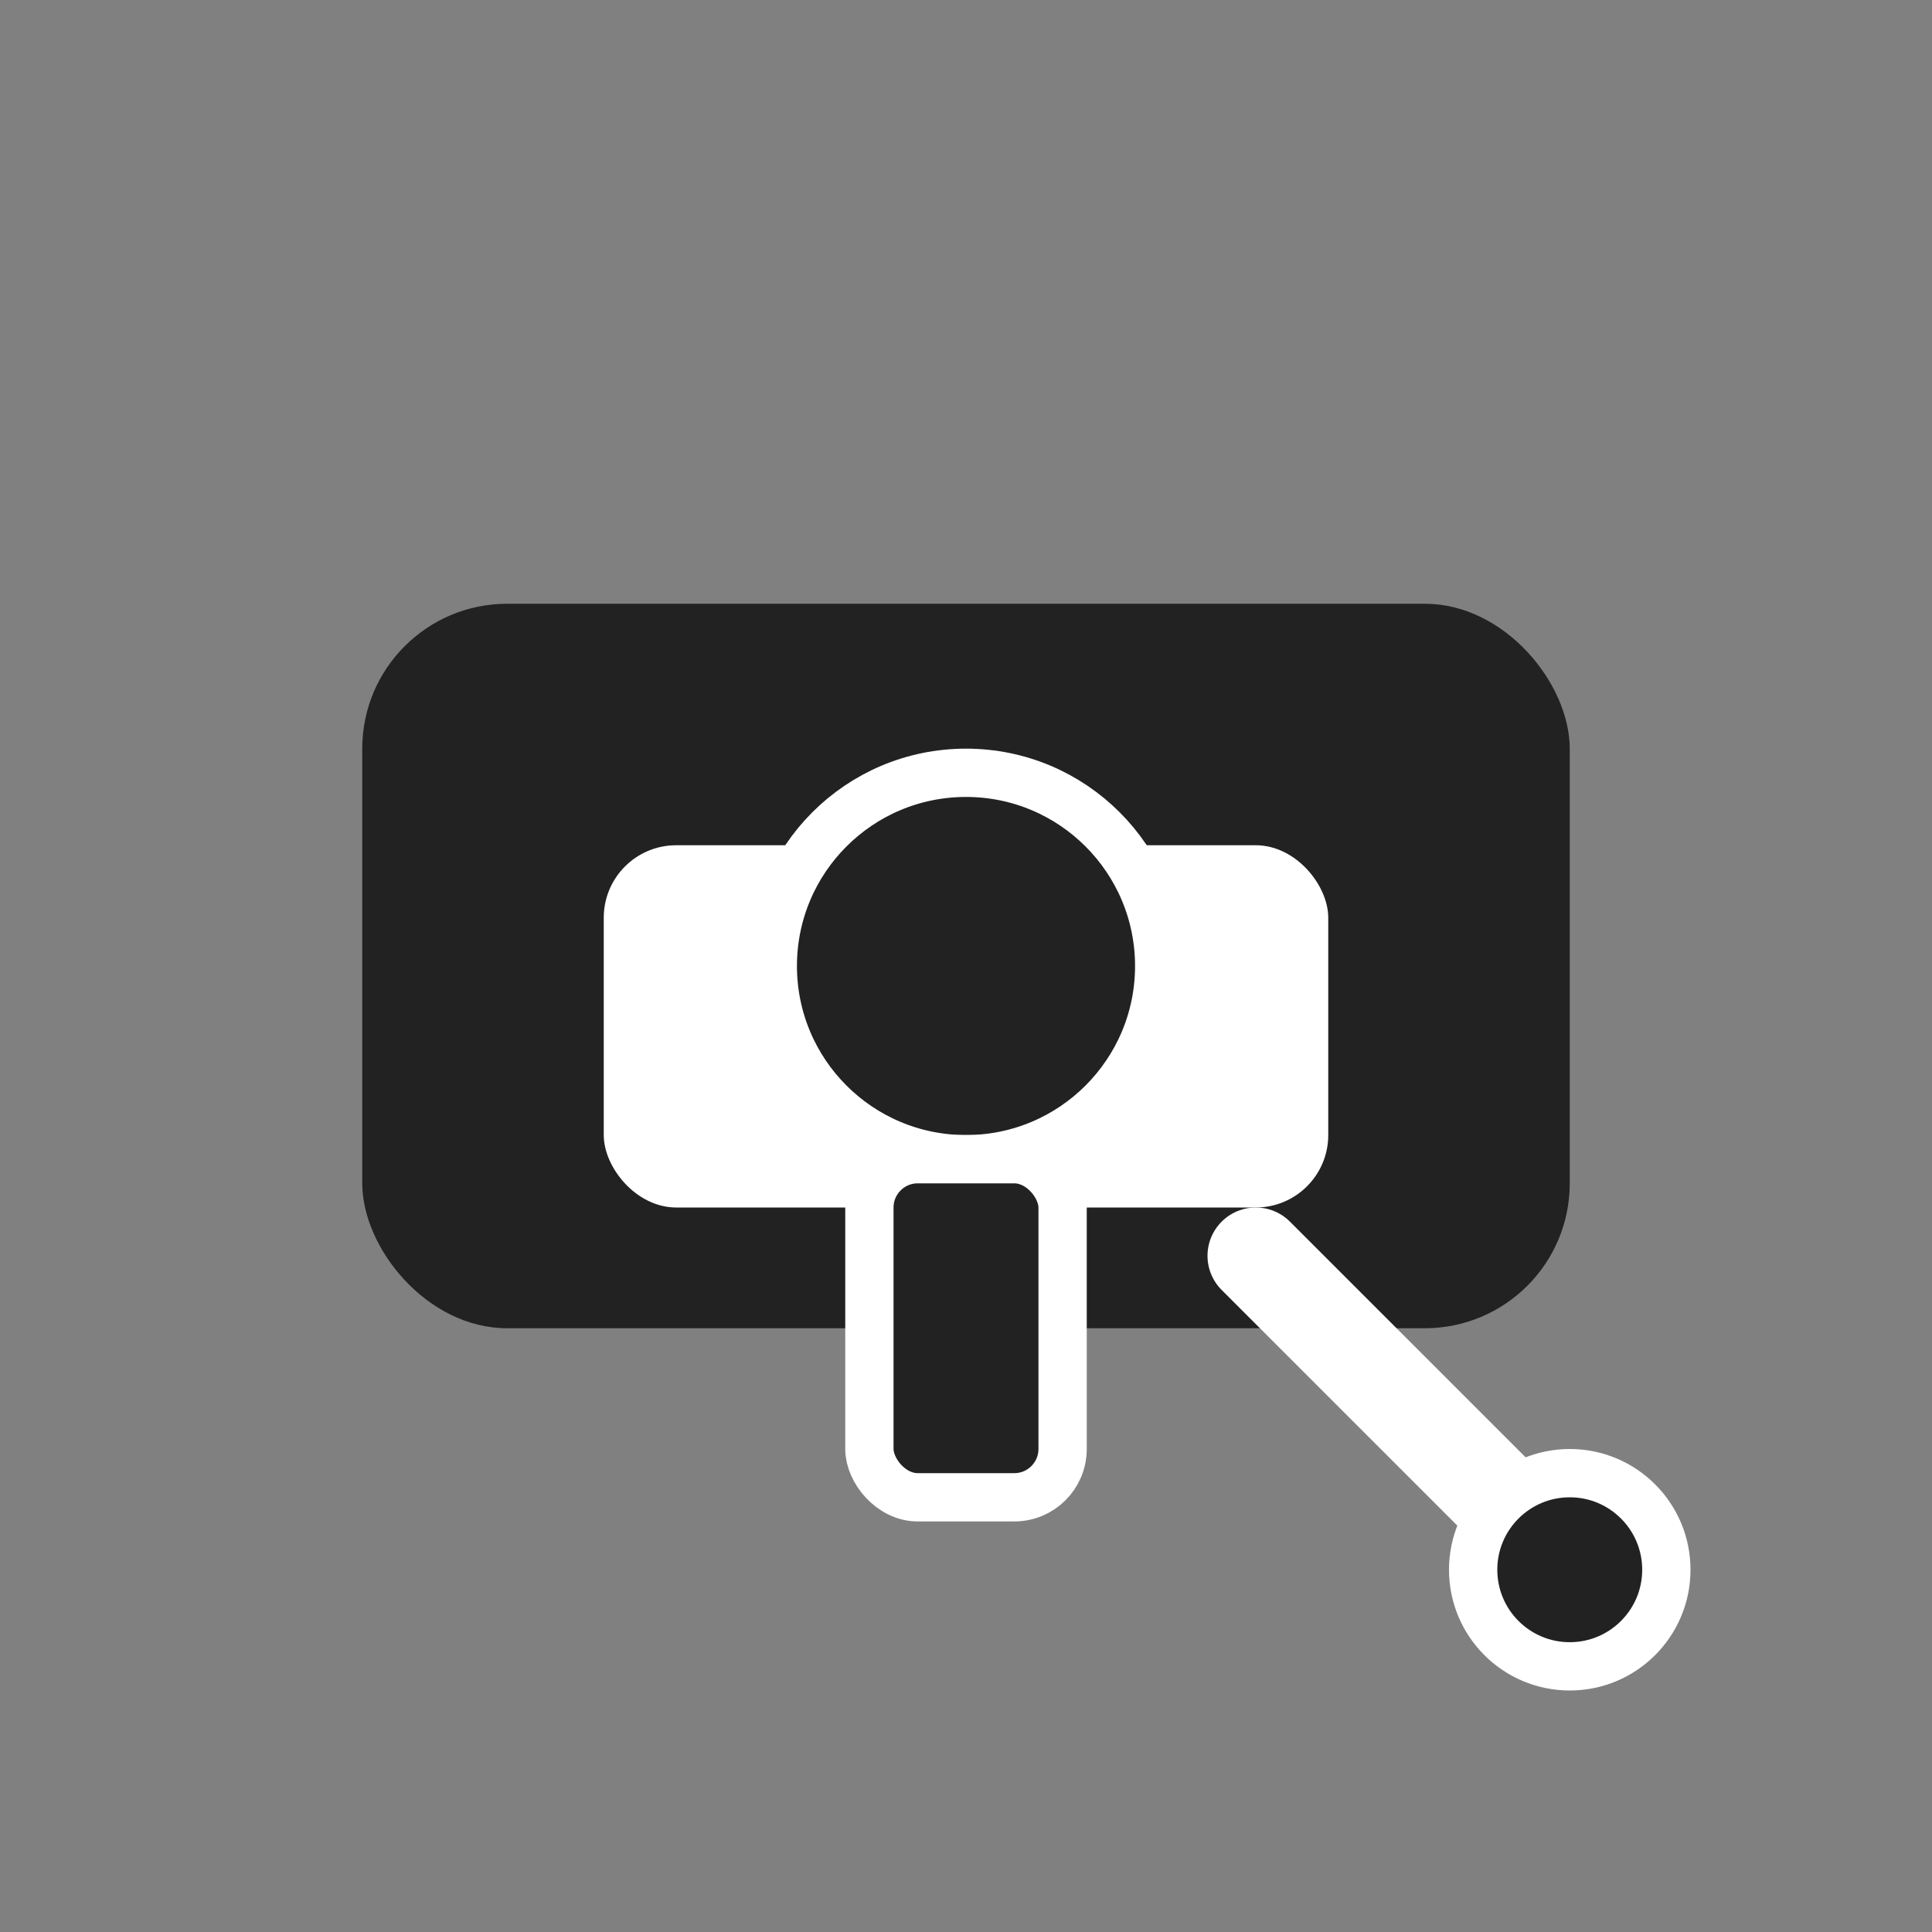 <svg width="80" height="80" viewBox="0 0 80 80" fill="none" xmlns="http://www.w3.org/2000/svg">
  <rect x="0" y="0" width="80" height="80" fill="#808080" stroke="none"/>
  <rect x="15" y="25" width="50" height="30" rx="6" fill="#222"/>
  <rect x="25" y="35" width="30" height="15" rx="3" fill="#fff"/>
  <circle cx="40" cy="40" r="8" fill="#222" stroke="#fff" stroke-width="2"/>
  <rect x="36" y="48" width="8" height="14" rx="2" fill="#222" stroke="#fff" stroke-width="2"/>
  <line x1="52" y1="52" x2="65" y2="65" stroke="#fff" stroke-width="4" stroke-linecap="round"/>
  <circle cx="65" cy="65" r="4" fill="#222" stroke="#fff" stroke-width="2"/>
</svg> 